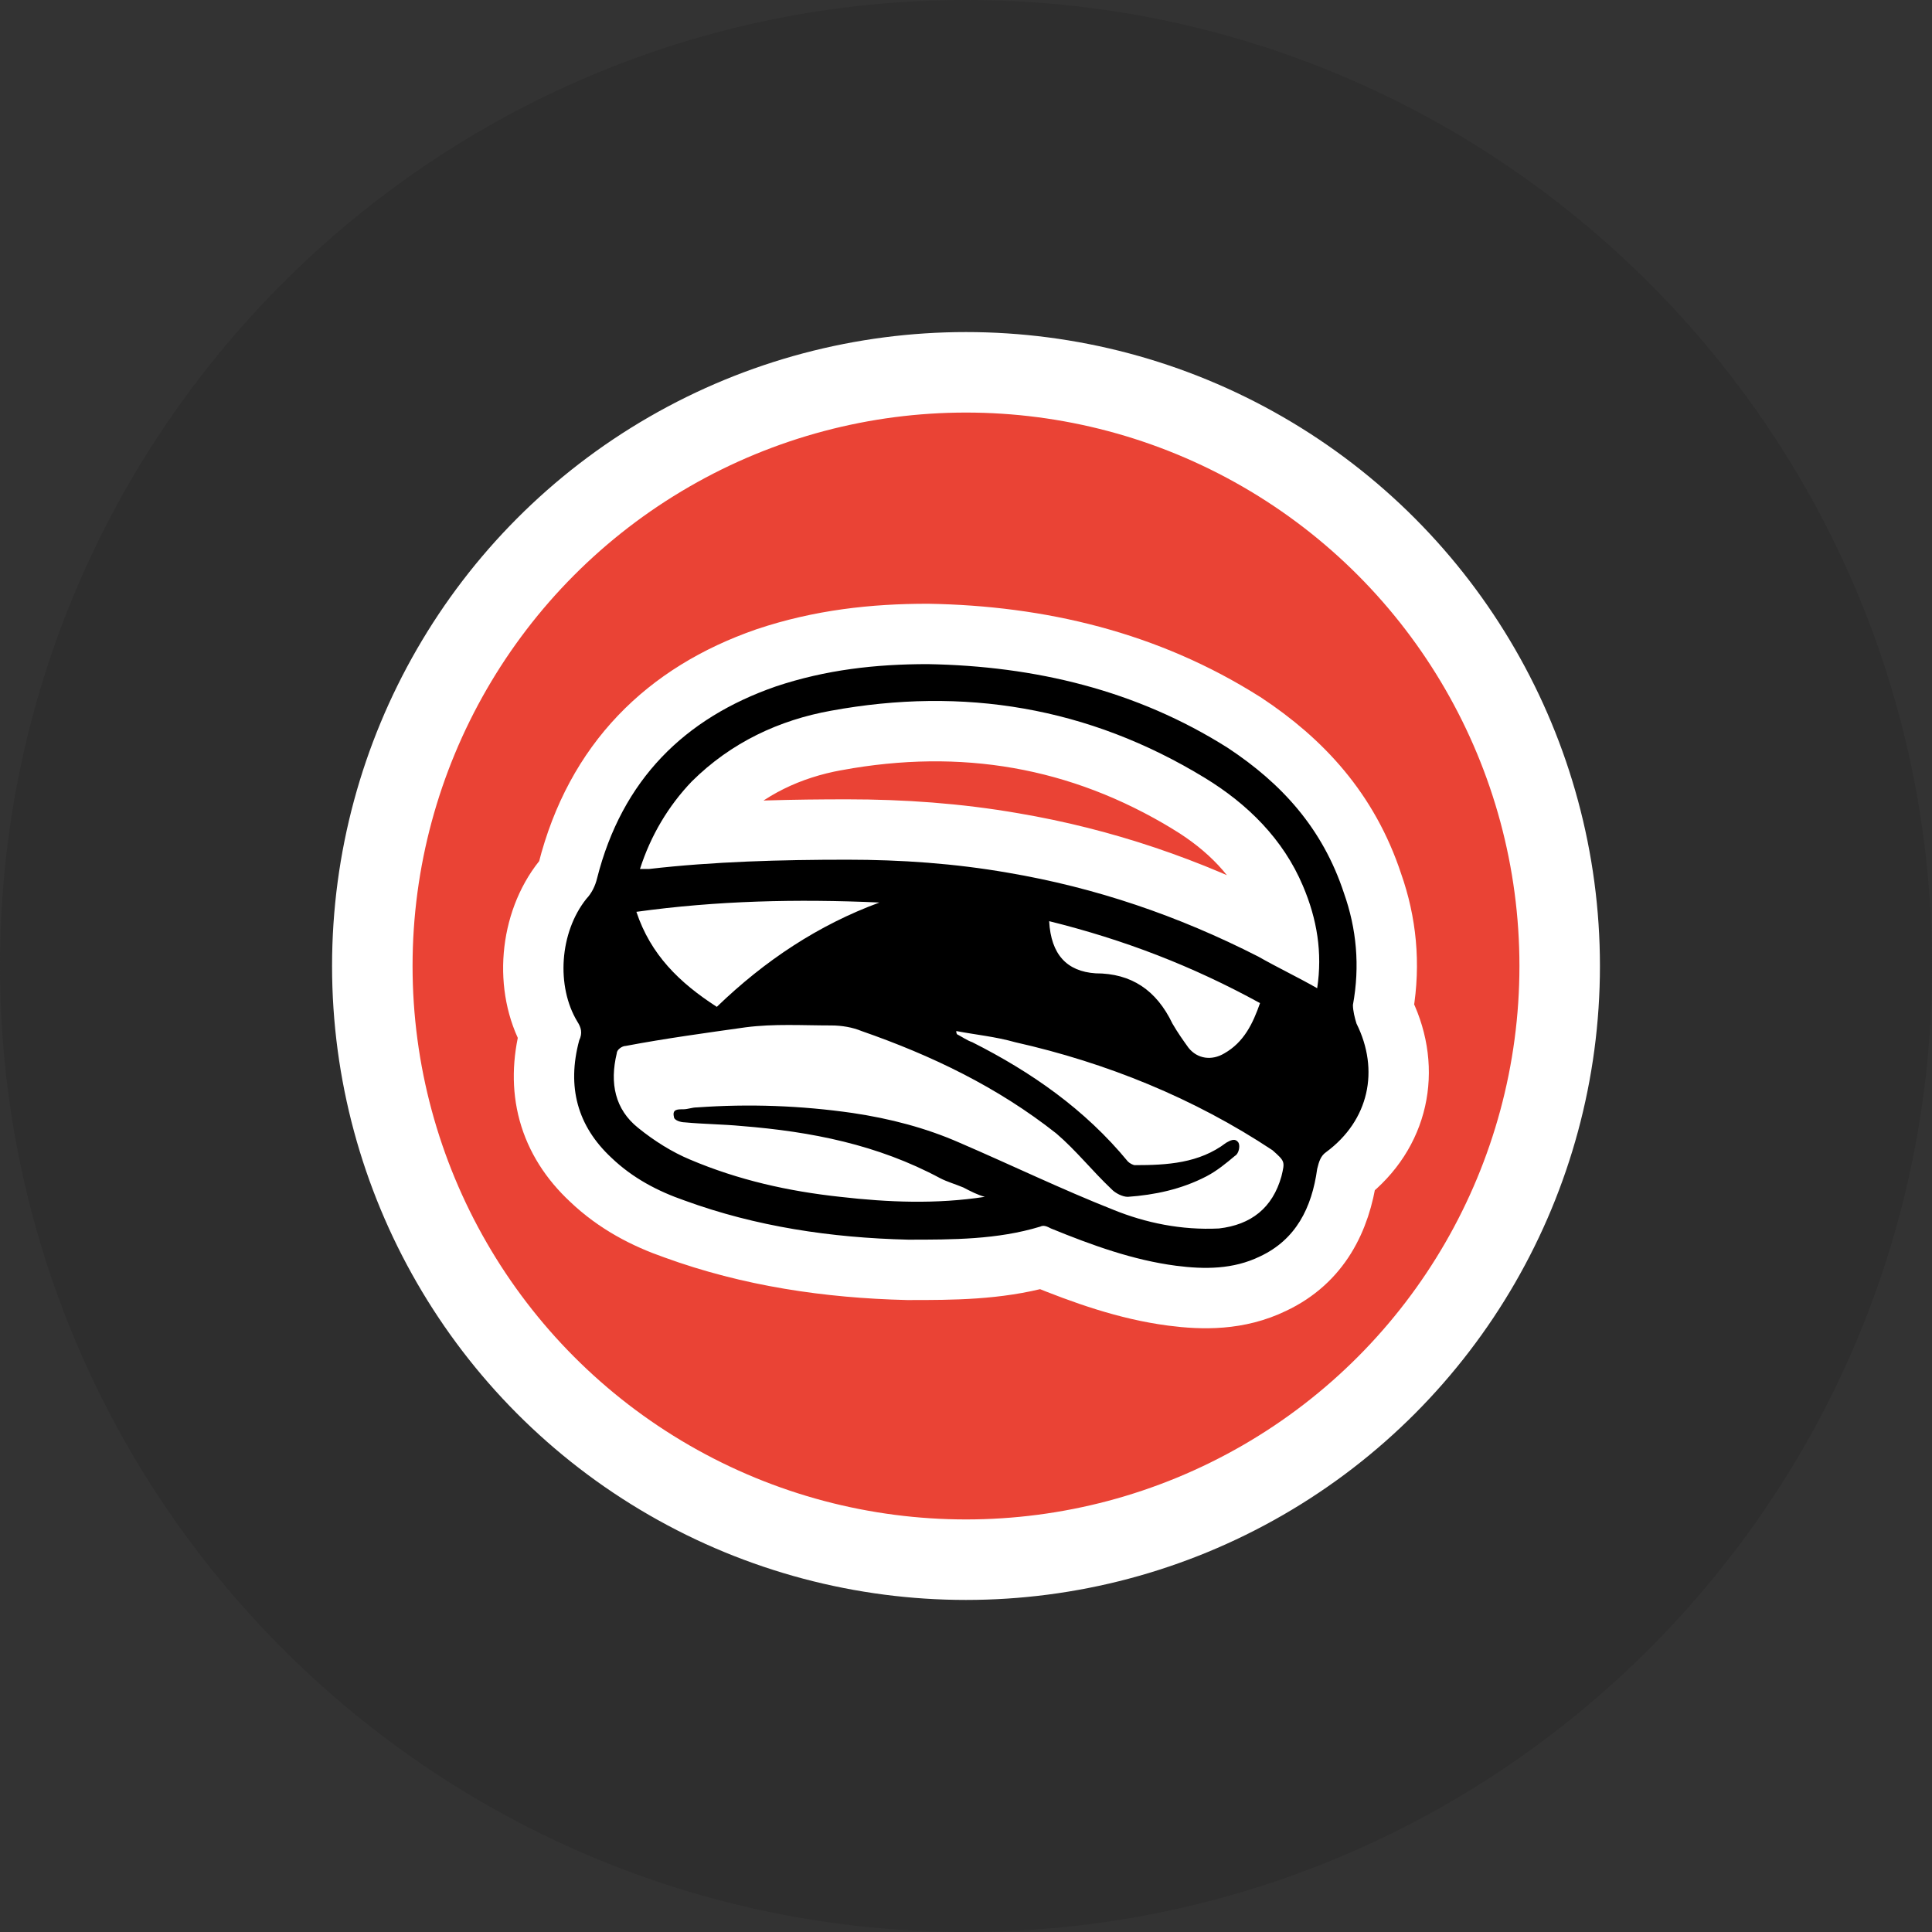 <svg width="48" height="48" viewBox="0 0 48 48" fill="none" xmlns="http://www.w3.org/2000/svg">
<rect x="0" y="0" width="48" height="48" fill="#333333" stroke="none"/>
<path d="M48 24C48 37.255 37.255 48 24 48C10.745 48 0 37.255 0 24C0 10.745 10.745 0 24 0C37.255 0 48 10.745 48 24Z" fill="#2E2E2E"/>
<circle cx="24" cy="24" r="14.75" fill="#EA4335" stroke="white" stroke-width="2"/>
<path d="M33.031 25.766L33.005 25.714L32.988 25.66C32.977 25.626 32.965 25.587 32.953 25.544L32.355 25.204C32.256 25.148 32.158 25.094 32.058 25.04L32.013 25.169C31.825 25.709 31.528 26.4 30.793 26.82C30.667 26.895 30.533 26.95 30.395 26.985C30.954 27.279 31.499 27.601 32.03 27.953L32.075 27.983L32.115 28.018L33.031 25.766ZM33.031 25.766C33.45 26.606 33.265 27.454 32.508 28.016C32.43 28.072 32.364 28.133 32.308 28.197M33.031 25.766L32.308 28.197M17.288 26.764C18.622 26.669 19.956 26.718 21.29 26.91L21.293 26.91C22.276 27.057 23.23 27.303 24.146 27.705C24.259 27.754 24.372 27.803 24.484 27.852C23.448 27.222 22.332 26.732 21.159 26.325L21.137 26.317L21.116 26.308C21.002 26.261 20.837 26.227 20.65 26.227C20.444 26.227 20.249 26.224 20.061 26.221C19.548 26.213 19.093 26.206 18.62 26.267C18.517 26.281 18.414 26.296 18.311 26.311C17.537 26.42 16.757 26.53 16.001 26.665C15.987 26.89 16.029 27.066 16.119 27.211C16.204 27.078 16.32 26.981 16.441 26.918C16.59 26.84 16.73 26.822 16.797 26.816C16.86 26.81 16.921 26.81 16.953 26.81C16.959 26.809 16.97 26.806 16.99 26.802L17.288 26.764ZM17.288 26.764C17.157 26.767 17.05 26.79 16.998 26.8L17.288 26.764ZM32.308 28.197C32.25 28.139 32.184 28.08 32.129 28.03L32.308 28.197ZM28.479 25.805C28.567 25.957 28.654 26.091 28.738 26.213C27.657 25.769 26.542 25.423 25.407 25.166C25.044 25.065 24.642 25.001 24.301 24.947C24.152 24.923 24.015 24.902 23.897 24.879L23.008 24.711V25.427C22.567 25.241 22.12 25.071 21.67 24.914C21.347 24.784 20.988 24.727 20.65 24.727C20.498 24.727 20.338 24.725 20.171 24.722C19.89 24.717 19.591 24.712 19.285 24.719C20.156 24.035 21.091 23.501 22.108 23.127L21.952 22.124C22.945 22.158 23.933 22.251 24.917 22.422L24.919 22.422C25.045 22.444 25.169 22.466 25.294 22.489L25.317 22.926C25.345 23.447 25.489 23.948 25.838 24.333C26.196 24.727 26.677 24.898 27.172 24.93L27.196 24.932H27.22C27.543 24.932 27.771 25.005 27.946 25.12C28.124 25.238 28.298 25.432 28.453 25.755L28.465 25.781L28.479 25.805ZM18.884 23.148C18.49 23.426 18.111 23.728 17.744 24.053C17.432 23.812 17.172 23.558 16.963 23.273C17.601 23.21 18.241 23.169 18.884 23.148ZM15.1 22.892C15.408 23.815 15.939 24.495 16.588 25.047C16.205 25.107 15.822 25.171 15.445 25.242C15.332 25.255 15.229 25.288 15.141 25.329C15.099 25.187 15.036 25.073 14.984 24.99C14.637 24.412 14.677 23.475 15.095 22.878L15.1 22.892ZM21.05 20.609C19.753 20.609 18.415 20.637 17.107 20.741C17.285 20.451 17.491 20.182 17.723 19.941C18.576 19.094 19.627 18.603 20.783 18.395L20.783 18.395L20.785 18.395C23.899 17.824 26.818 18.306 29.538 19.963L29.539 19.964C30.507 20.552 31.267 21.323 31.679 22.298L31.68 22.301C31.825 22.64 31.925 22.972 31.979 23.304C31.861 23.241 31.746 23.178 31.631 23.113L31.616 23.105L31.601 23.097C29.54 22.047 27.426 21.327 25.172 20.944C23.791 20.704 22.416 20.609 21.05 20.609ZM30.919 17.956L30.919 17.956L30.907 17.949C28.503 16.425 25.831 15.798 23.06 15.75L23.06 15.75H23.047C21.705 15.75 20.377 15.895 19.036 16.344L19.036 16.344L19.028 16.347C16.546 17.209 14.796 18.92 14.107 21.637L14.107 21.637L14.105 21.647C14.085 21.731 14.049 21.788 14.027 21.811L14.003 21.836L13.982 21.862C13.145 22.91 13.011 24.54 13.656 25.69C13.482 26.36 13.463 27.017 13.634 27.642C13.809 28.279 14.168 28.835 14.675 29.308C15.304 29.909 16.026 30.279 16.758 30.534C18.627 31.215 20.574 31.501 22.541 31.549L22.55 31.549H22.559L22.606 31.549C23.633 31.549 24.773 31.549 25.892 31.242C26.904 31.653 27.979 32.042 29.121 32.191C29.883 32.29 30.767 32.309 31.628 31.892C32.807 31.337 33.303 30.289 33.463 29.182C33.464 29.179 33.465 29.176 33.465 29.172C34.756 28.172 35.085 26.585 34.402 25.156C34.392 25.12 34.383 25.084 34.376 25.049C34.372 25.032 34.37 25.018 34.368 25.006C34.546 23.939 34.442 22.917 34.101 21.95C33.503 20.137 32.353 18.904 30.919 17.956ZM25.277 29.851C25.058 29.901 24.835 29.939 24.608 29.967L24.629 29.559C24.729 29.604 24.829 29.649 24.929 29.694C25.045 29.746 25.161 29.798 25.277 29.851ZM27.698 27.415C28.243 27.622 28.778 27.853 29.301 28.111C29.051 28.167 28.769 28.189 28.444 28.196C28.206 27.919 27.957 27.66 27.698 27.415ZM30.328 25.255C30.253 25.364 30.171 25.443 30.073 25.504C29.971 25.362 29.881 25.231 29.792 25.079C29.773 25.041 29.754 25.003 29.734 24.965C29.933 25.058 30.131 25.154 30.328 25.255ZM13.719 25.796C13.719 25.797 13.72 25.798 13.72 25.798C13.72 25.798 13.719 25.797 13.719 25.796Z" fill="white" stroke="white" stroke-width="1.5"/>
<path d="M33.702 25.431C33.658 25.292 33.613 25.107 33.613 24.968C33.791 23.997 33.702 23.071 33.391 22.192C32.858 20.572 31.837 19.462 30.506 18.582C28.241 17.148 25.711 16.546 23.047 16.5C21.76 16.5 20.517 16.639 19.274 17.055C17.01 17.842 15.456 19.369 14.834 21.822C14.79 22.007 14.701 22.192 14.568 22.331C13.902 23.164 13.813 24.506 14.346 25.385C14.435 25.524 14.479 25.662 14.39 25.848C14.08 27.004 14.346 27.976 15.19 28.763C15.722 29.272 16.344 29.596 17.01 29.827C18.785 30.475 20.65 30.753 22.559 30.799C23.669 30.799 24.779 30.799 25.844 30.475C25.933 30.429 26.022 30.475 26.111 30.521C27.132 30.938 28.153 31.308 29.218 31.447C29.928 31.539 30.639 31.539 31.305 31.215C32.193 30.799 32.592 30.012 32.725 29.041C32.77 28.855 32.814 28.716 32.947 28.624C34.013 27.837 34.279 26.588 33.702 25.431ZM31.837 29.226C31.616 30.012 31.083 30.429 30.284 30.521C29.351 30.567 28.463 30.382 27.664 30.058C26.377 29.549 25.134 28.948 23.846 28.393C23.003 28.022 22.115 27.791 21.183 27.652C19.895 27.467 18.608 27.421 17.32 27.513C17.187 27.513 17.099 27.56 16.965 27.56C16.832 27.56 16.699 27.56 16.743 27.745C16.743 27.837 16.921 27.884 17.01 27.884C17.498 27.93 17.942 27.93 18.43 27.976C20.162 28.115 21.804 28.439 23.358 29.272C23.536 29.364 23.713 29.411 23.935 29.503C24.113 29.596 24.29 29.688 24.468 29.735C23.269 29.92 22.071 29.873 20.872 29.735C19.585 29.596 18.342 29.318 17.143 28.809C16.699 28.624 16.255 28.346 15.855 28.022C15.278 27.56 15.145 26.912 15.323 26.171C15.323 26.079 15.456 25.986 15.545 25.986C16.521 25.801 17.543 25.662 18.519 25.524C19.229 25.431 19.94 25.477 20.65 25.477C20.916 25.477 21.183 25.524 21.405 25.616C23.136 26.218 24.779 27.004 26.244 28.161C26.732 28.578 27.132 29.087 27.62 29.549C27.709 29.642 27.886 29.735 28.02 29.735C28.686 29.688 29.351 29.549 29.973 29.226C30.239 29.087 30.461 28.902 30.683 28.716C30.772 28.67 30.816 28.485 30.772 28.393C30.683 28.254 30.55 28.346 30.461 28.393C29.795 28.902 28.996 28.948 28.197 28.948C28.153 28.948 28.064 28.902 28.02 28.855C26.954 27.56 25.622 26.634 24.157 25.894C24.024 25.848 23.891 25.755 23.802 25.709C23.802 25.709 23.758 25.709 23.758 25.616C24.246 25.709 24.734 25.755 25.223 25.894C27.487 26.403 29.662 27.282 31.616 28.578C31.926 28.855 31.926 28.855 31.837 29.226ZM15.811 22.654C17.809 22.377 19.807 22.331 21.849 22.423C20.339 22.979 19.008 23.858 17.809 25.015C16.877 24.413 16.166 23.719 15.811 22.654ZM26.066 22.886C27.931 23.349 29.618 23.997 31.305 24.922C31.127 25.431 30.905 25.894 30.417 26.171C30.106 26.357 29.751 26.31 29.529 26.033C29.396 25.848 29.263 25.662 29.129 25.431C28.73 24.598 28.108 24.182 27.22 24.182C26.51 24.135 26.111 23.719 26.066 22.886ZM32.725 24.552C32.237 24.274 31.749 24.043 31.26 23.765C29.263 22.747 27.22 22.053 25.045 21.683C23.713 21.451 22.381 21.359 21.05 21.359C19.407 21.359 17.72 21.405 16.122 21.59C16.077 21.59 15.989 21.59 15.9 21.59C16.166 20.757 16.61 20.017 17.187 19.415C18.164 18.444 19.363 17.888 20.65 17.657C23.935 17.055 27.043 17.564 29.928 19.323C30.994 19.971 31.882 20.85 32.37 22.007C32.725 22.84 32.858 23.673 32.725 24.552Z" fill="black"/>
</svg>
